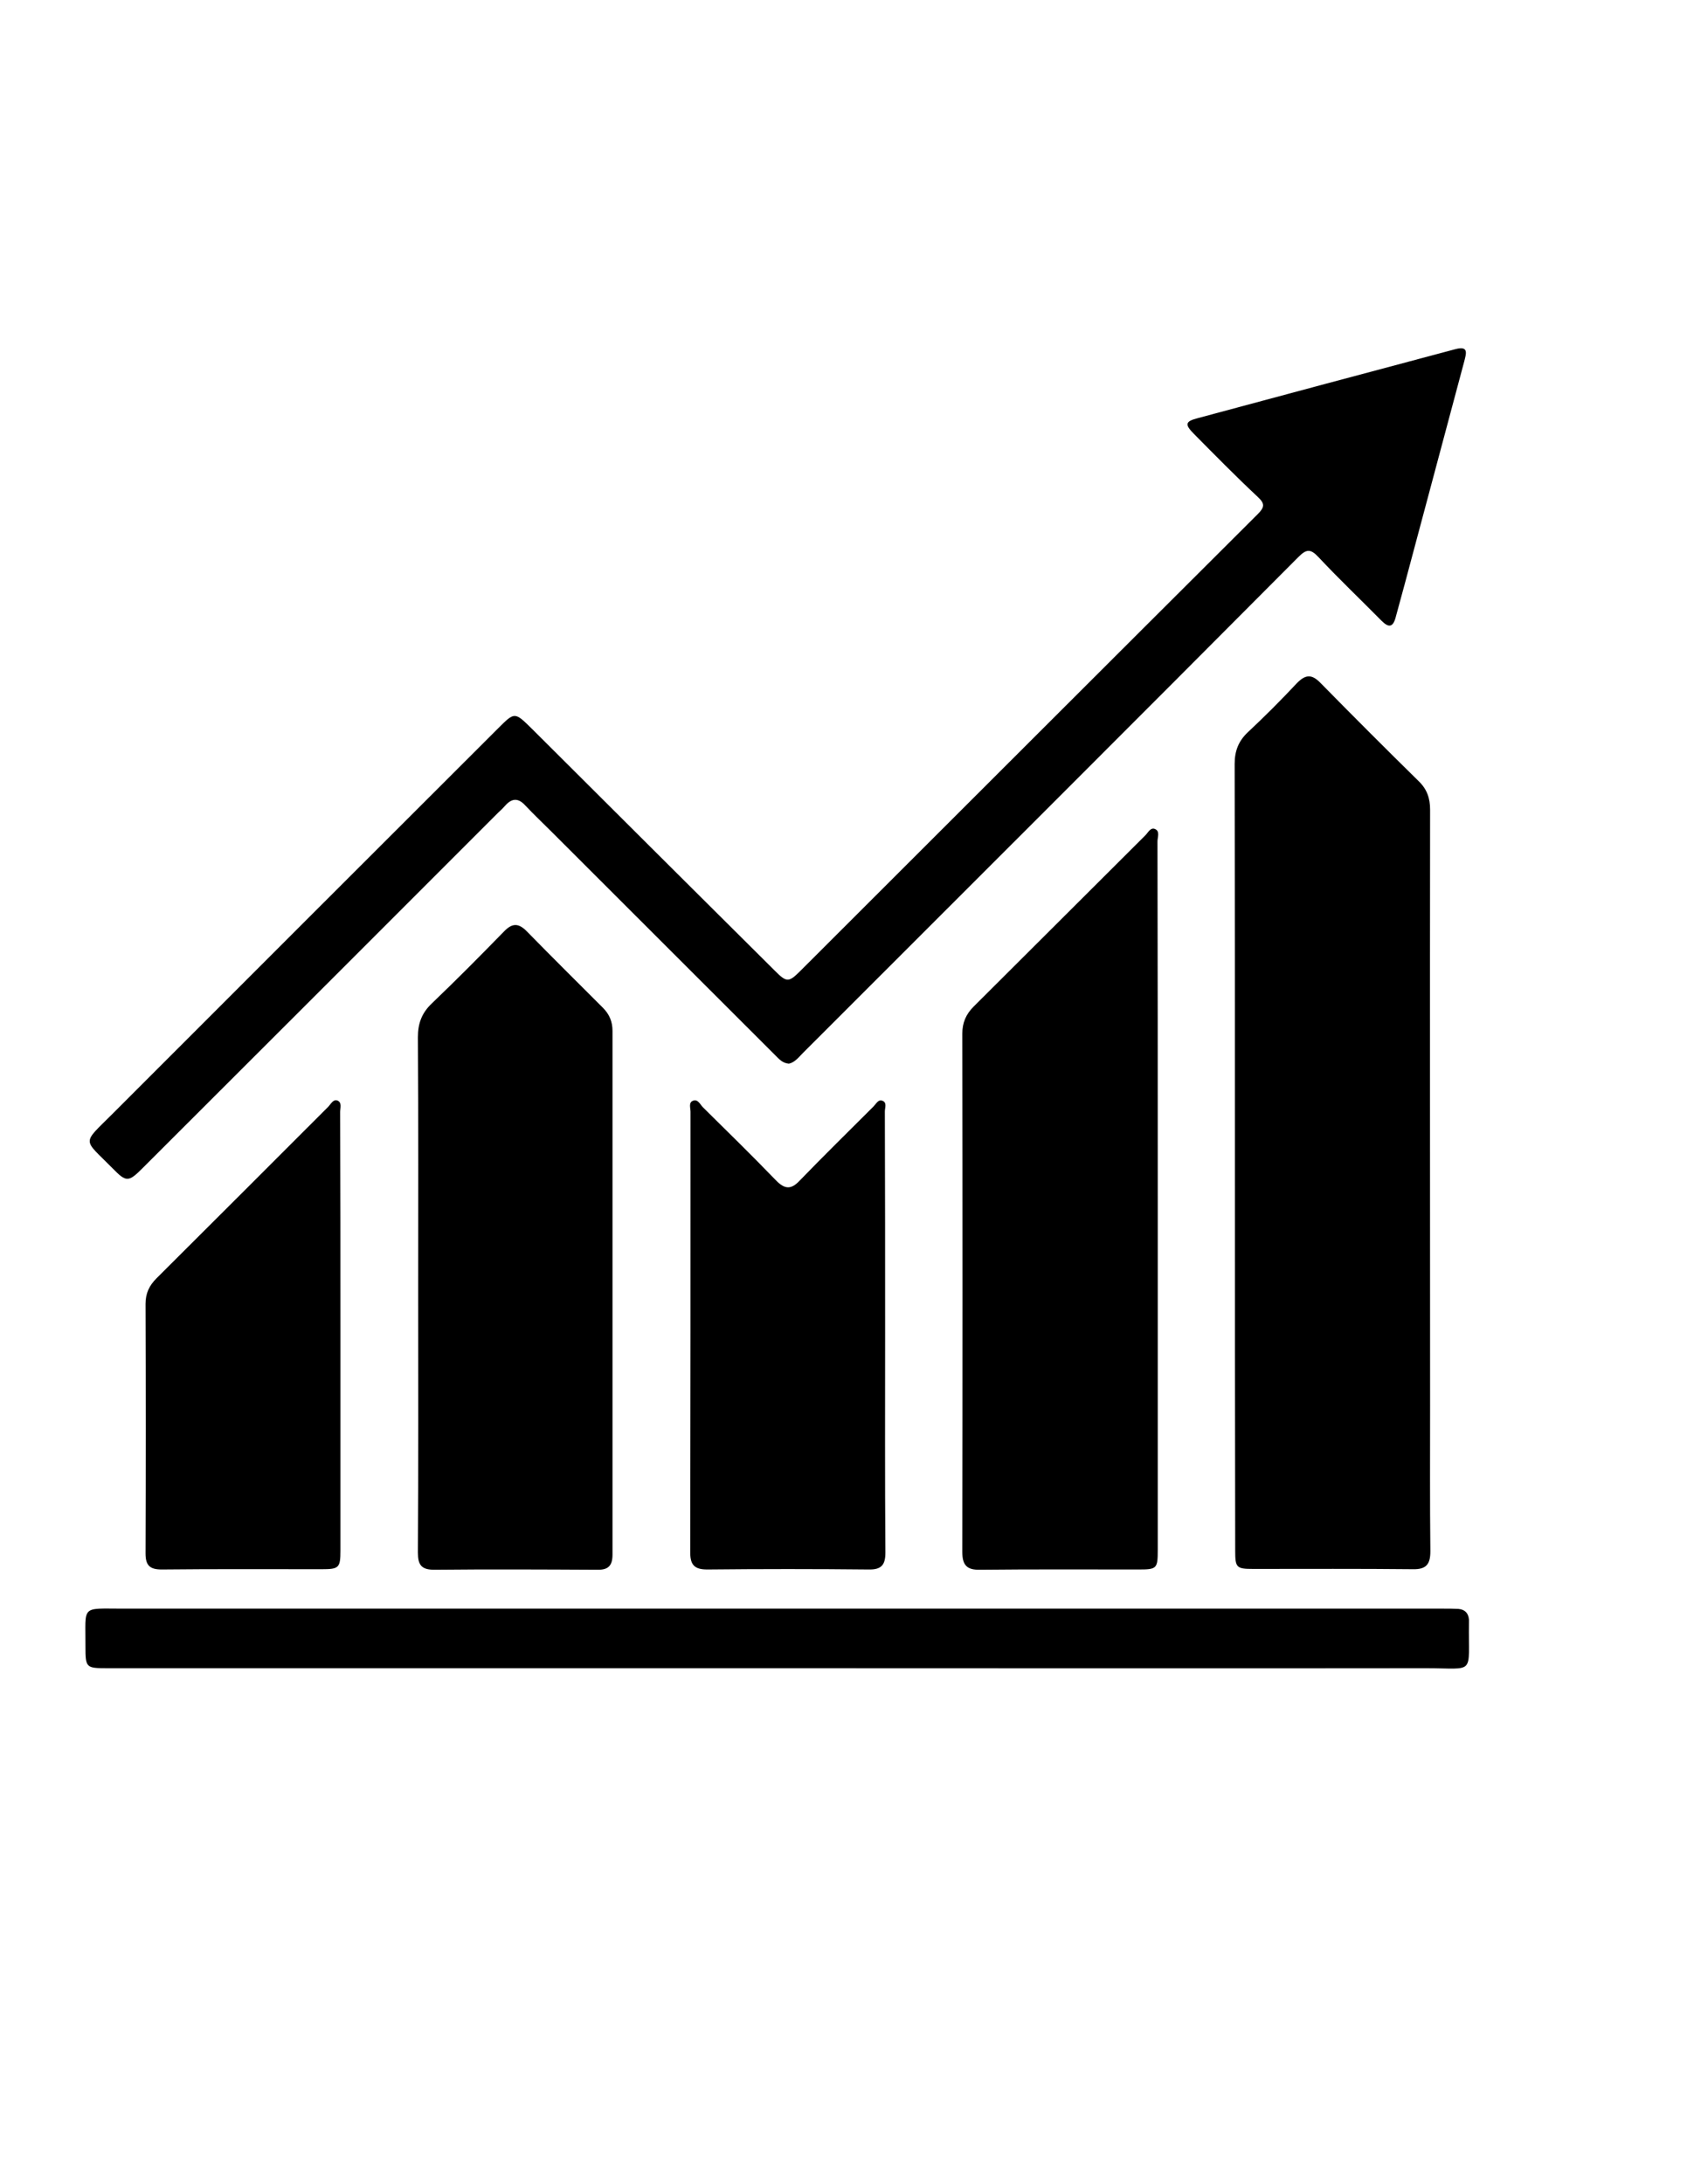 <?xml version="1.0" encoding="utf-8"?>
<!-- Generator: Adobe Illustrator 19.0.0, SVG Export Plug-In . SVG Version: 6.00 Build 0)  -->
<svg version="1.1" id="Calque_1" xmlns="http://www.w3.org/2000/svg" xmlns:xlink="http://www.w3.org/1999/xlink" x="0px" y="0px"
	 viewBox="0 0 612 792" style="enable-background:new 0 0 612 792;" xml:space="preserve">
<g>
	<path d="M448,419c0-47.3,0-94.6-0.1-142c0-4.7,1.4-8.3,4.8-11.5c6.1-5.7,12-11.6,17.7-17.7c3.1-3.2,5.4-3.5,8.6-0.2
		c11.8,12,23.7,23.9,35.7,35.7c3,2.9,4.1,6.2,4.1,10.3c-0.1,72,0,144,0,215.9c0,17.7-0.1,35.3,0.1,53c0,4.6-1.4,6.6-6.3,6.5
		c-19.3-0.2-38.7-0.1-58-0.1c-6.1,0-6.5-0.5-6.5-6.6C448,514.6,448,466.8,448,419z"/>
	<path d="M286.2,385.7c-2.3-0.2-3.5-1.6-4.8-2.9c-27-27-54-53.9-81-80.9c-3.3-3.3-6.7-6.5-9.9-9.9c-2.5-2.7-4.8-2.6-7.2,0.1
		c-0.8,0.9-1.6,1.7-2.5,2.5c-43,43-86,86-129.1,129c-5.1,5.1-5.9,5.1-10.8,0.1c-10.9-11.1-11.4-8.5,0.1-20
		c46.5-46.5,93.1-93.1,139.7-139.6c6-6,6-6,12.2,0.1c29.4,29.3,58.8,58.6,88.2,87.8c4.3,4.3,5,4.3,9.3,0
		c55.3-55.2,110.6-110.5,165.9-165.6c2.5-2.5,2.6-3.8,0-6.2c-7.9-7.4-15.5-15.1-23.1-22.8c-3.5-3.5-3.3-4.6,1.4-5.8
		c31.1-8.4,62.3-16.7,93.4-25c4.9-1.3,3.9,1.6,3.2,4.4c-7.2,26.8-14.3,53.6-21.5,80.4c-1.1,4.2-2.3,8.3-3.4,12.5
		c-1,3.7-2.6,3.7-5.1,1.2c-7.6-7.7-15.5-15.2-22.9-23.1c-2.9-3.1-4.4-2.9-7.3,0C411.3,262,351.3,321.8,291.4,381.7
		C289.8,383.3,288.4,385.2,286.2,385.7z"/>
	<path d="M420,434c0,42.7,0,85.3,0,128c0,6.8-0.3,7.1-7,7.1c-19.2,0-38.3-0.1-57.5,0.1c-4.9,0.1-6.4-1.8-6.4-6.5
		c0.1-62.6,0.1-125.3,0-187.9c0-3.9,1.3-7,4.1-9.8c20.8-20.7,41.5-41.4,62.3-62.1c1-1,1.9-3,3.5-2.3c1.9,0.8,0.9,3,0.9,4.5
		C420,348,420,391,420,434z"/>
	<path d="M151.7,468c0-30.6,0.1-61.3-0.1-91.9c0-5,1.4-8.8,5.1-12.3c8.9-8.5,17.6-17.3,26.2-26.1c3-3.1,5.3-3,8.3,0.1
		c9.1,9.3,18.3,18.4,27.5,27.6c2.4,2.4,3.5,5.1,3.5,8.4c0,63.3,0,126.6,0,189.9c0,4.1-1.6,5.6-5.6,5.5c-19.7-0.1-39.3-0.2-59,0
		c-4.7,0-6-1.7-6-6.2C151.8,531.3,151.7,499.6,151.7,468C151.7,468,151.7,468,151.7,468z"/>
	<path d="M281.8,604.9c-81,0-162,0-243,0c-7.6,0-7.8-0.2-7.8-7.9c0.1-15.1-1.9-13.7,13.6-13.7c159.7,0,319.3,0,479,0
		c1.8,0,3.7,0,5.5,0.1c2.3,0.2,3.6,1.5,3.8,3.9c0,0.3,0,0.7,0,1c-0.3,19.4,2.7,16.6-15.6,16.6C438.8,605,360.3,604.9,281.8,604.9z"
		/>
	<path d="M321.1,483.5c0,26.5-0.1,53,0.1,79.5c0,4.5-1.5,6.2-6.1,6.1c-19.5-0.2-39-0.2-58.5,0c-4.5,0-6.2-1.5-6.2-6.1
		c0.1-53.3,0.1-106.6,0.1-159.9c0-1.4-0.8-3.4,1-4c1.7-0.6,2.5,1.4,3.5,2.4c8.9,8.8,17.8,17.5,26.5,26.5c3.2,3.3,5.5,3.4,8.6,0.1
		c8.8-9.1,17.9-18,26.8-26.9c0.9-0.9,1.7-2.6,3.1-2.1c1.9,0.6,1,2.6,1,3.9C321.1,429.9,321.1,456.7,321.1,483.5z"/>
	<path d="M123.5,483.2c0,26.3,0,52.6,0,79c0,6.3-0.5,6.8-6.8,6.8c-19.3,0-38.6-0.1-58,0.1c-4.3,0-5.9-1.4-5.9-5.8
		c0.1-30.2,0.1-60.3,0-90.5c0-3.8,1.3-6.6,4-9.3c20.8-20.7,41.5-41.4,62.2-62.1c1-1,1.9-3,3.5-2.3c1.6,0.7,0.9,2.7,0.9,4.1
		C123.5,429.9,123.5,456.6,123.5,483.2z"/>
</g>
</svg>
